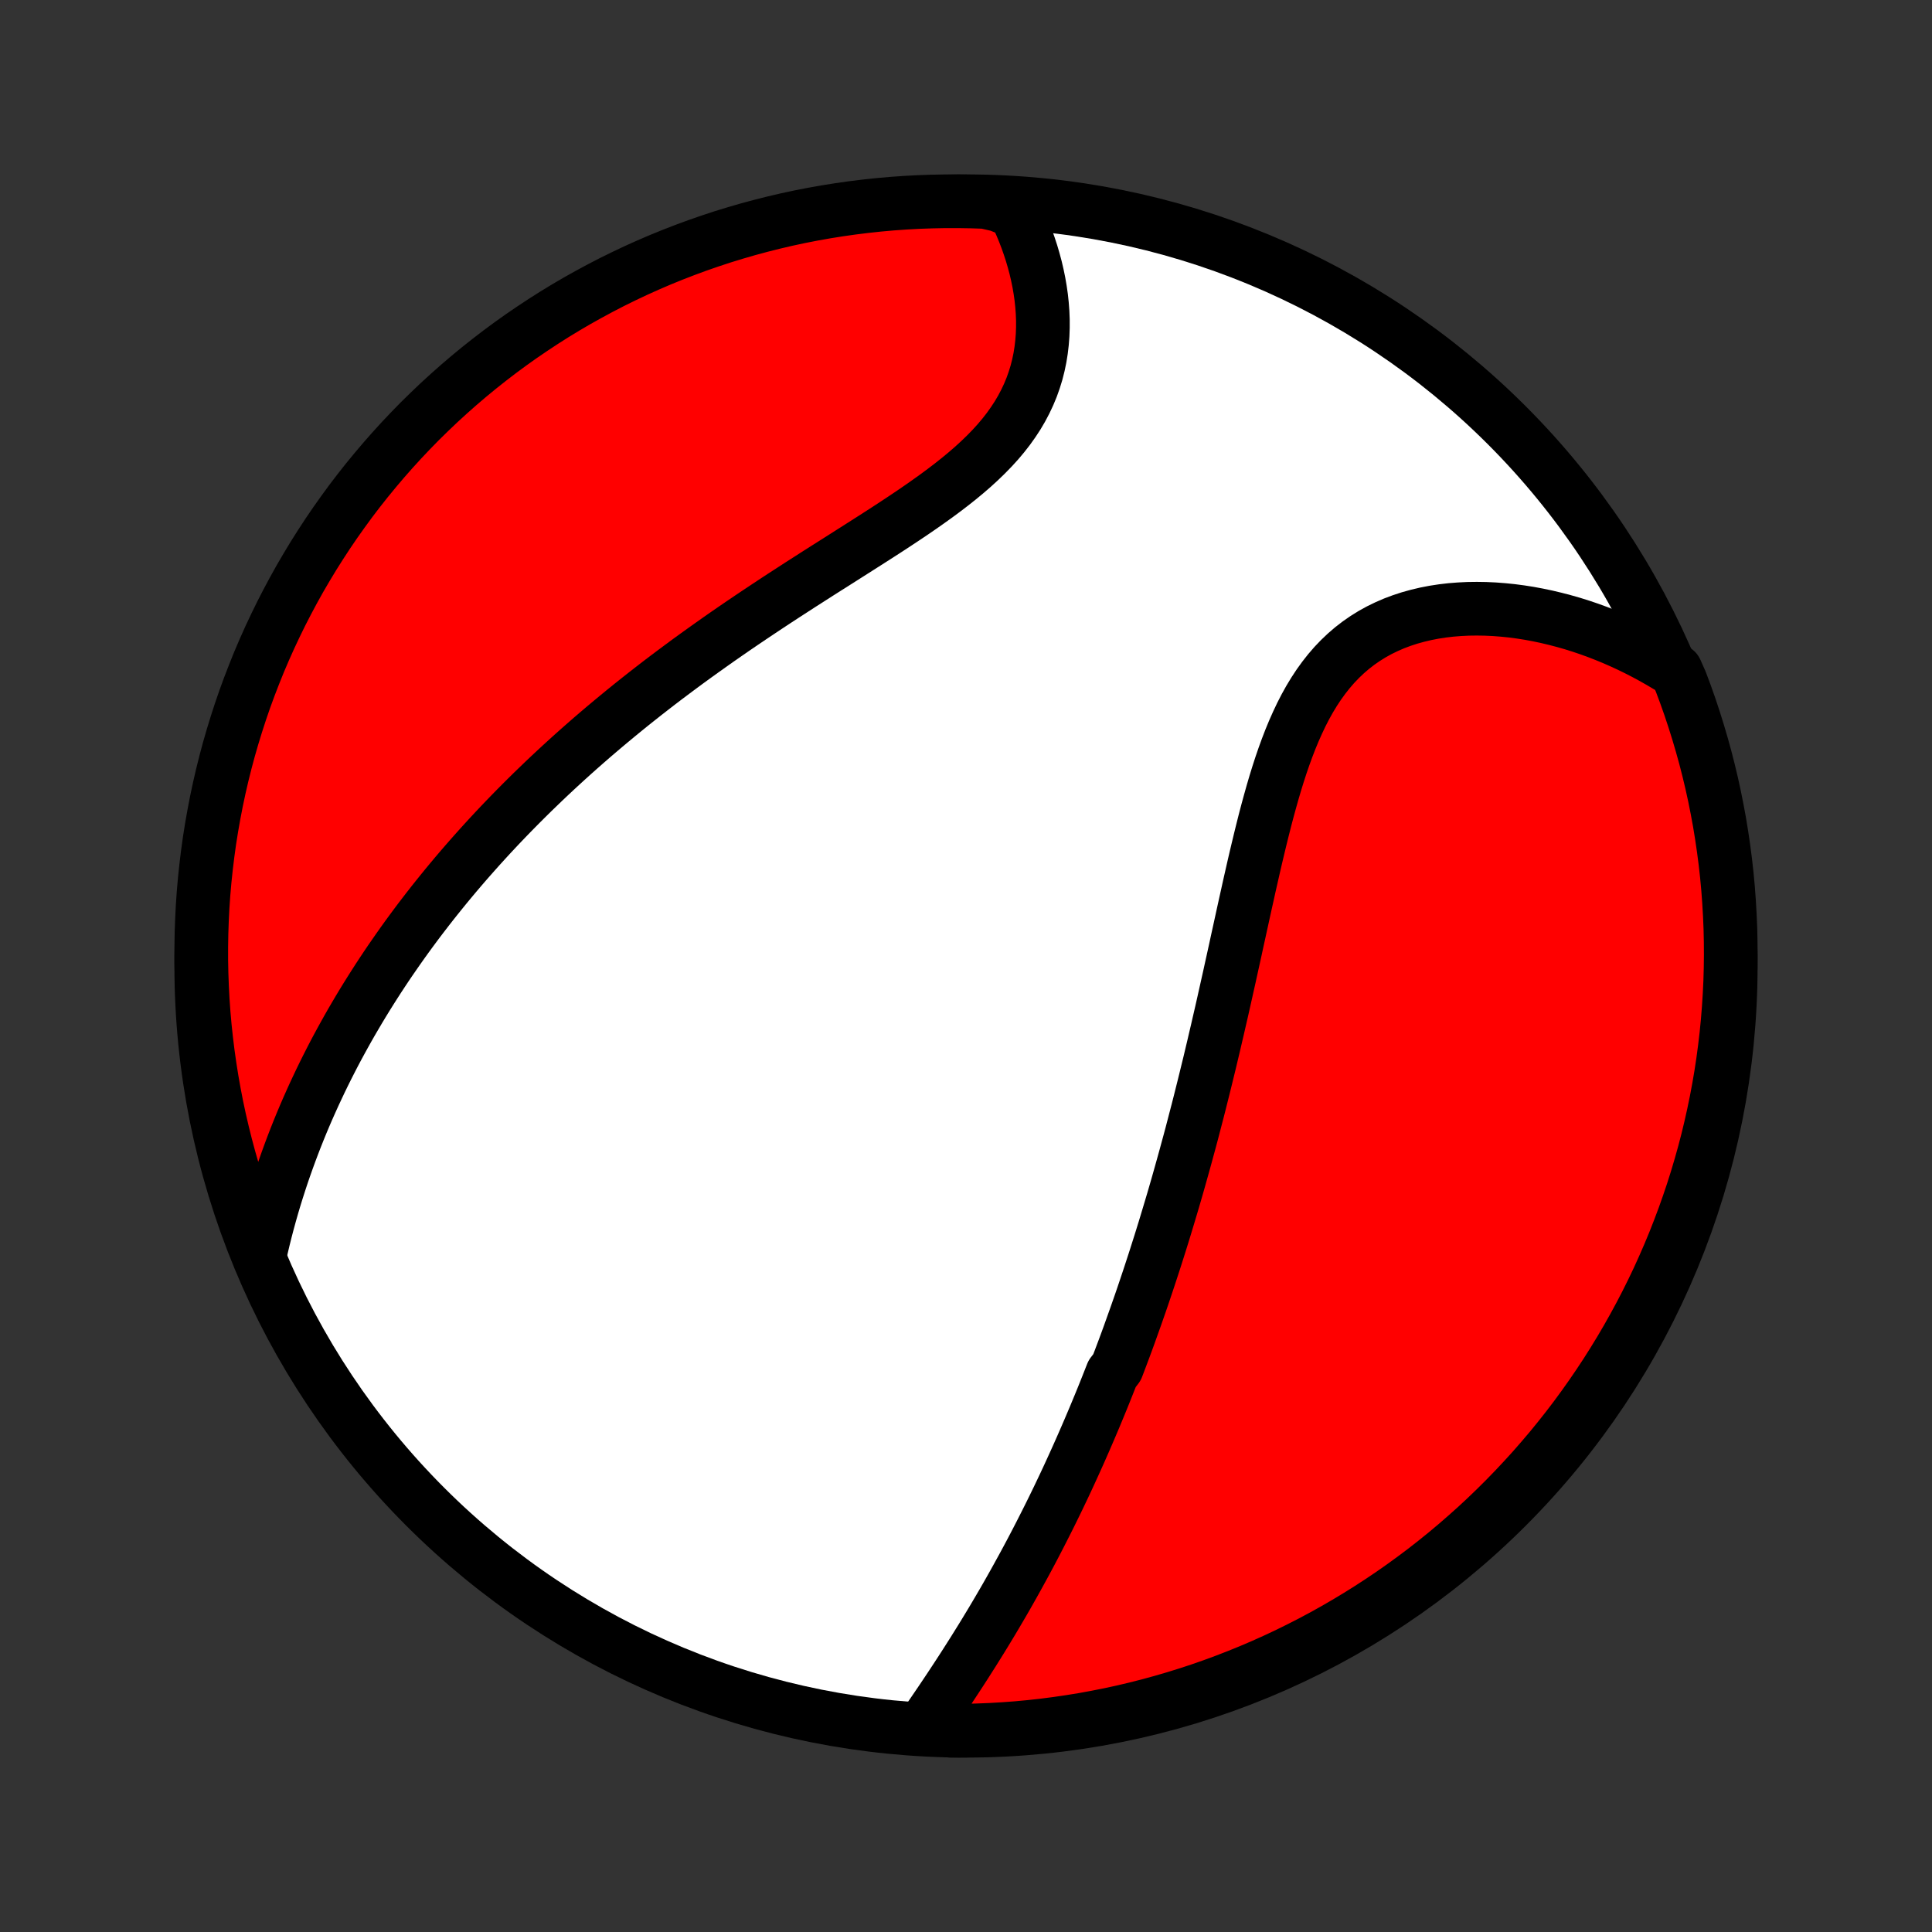 <?xml version="1.0" encoding="utf-8" standalone="no"?>
<!DOCTYPE svg PUBLIC "-//W3C//DTD SVG 1.1//EN"
  "http://www.w3.org/Graphics/SVG/1.1/DTD/svg11.dtd">
<!-- Created with matplotlib (http://matplotlib.org/) -->
<svg height="72pt" version="1.1" viewBox="0 0 72 72" width="72pt" xmlns="http://www.w3.org/2000/svg" xmlns:xlink="http://www.w3.org/1999/xlink">
 <rect x="0" y="0" width="72" height="72" fill="#333333" stroke="none"/>
 <defs>
  <style type="text/css">
*{stroke-linecap:butt;stroke-linejoin:round;}
  </style>
 </defs>
 <g id="figure_1">
  <g id="patch_1">
   <path d="
M0 72
L72 72
L72 0
L0 0
z
" style="fill:none;"/>
  </g>
  <g id="axes_1">
   <g id="PatchCollection_1">
    <defs>
     <path d="
M36 -7.5
C43.558 -7.5 50.808 -10.503 56.153 -15.848
C61.497 -21.192 64.5 -28.442 64.5 -36
C64.5 -43.558 61.497 -50.808 56.153 -56.153
C50.808 -61.497 43.558 -64.5 36 -64.5
C28.442 -64.5 21.192 -61.497 15.848 -56.153
C10.503 -50.808 7.5 -43.558 7.5 -36
C7.5 -28.442 10.503 -21.192 15.848 -15.848
C21.192 -10.503 28.442 -7.5 36 -7.5
z
" id="C0_0_a811fe30f3"/>
     <path d="
M34.441 -7.688
L34.596 -7.914
L34.751 -8.141
L34.906 -8.368
L35.061 -8.596
L35.215 -8.825
L35.368 -9.054
L35.52 -9.284
L35.671 -9.514
L35.821 -9.744
L35.97 -9.975
L36.117 -10.206
L36.264 -10.437
L36.408 -10.668
L36.552 -10.899
L36.694 -11.13
L36.834 -11.361
L36.974 -11.593
L37.111 -11.824
L37.247 -12.055
L37.382 -12.286
L37.515 -12.517
L37.646 -12.748
L37.776 -12.979
L37.904 -13.209
L38.031 -13.44
L38.157 -13.67
L38.281 -13.9
L38.404 -14.13
L38.525 -14.36
L38.645 -14.59
L38.763 -14.819
L38.88 -15.049
L38.996 -15.278
L39.111 -15.507
L39.224 -15.736
L39.336 -15.965
L39.447 -16.194
L39.556 -16.423
L39.665 -16.652
L39.772 -16.881
L39.878 -17.11
L39.983 -17.34
L40.087 -17.569
L40.19 -17.798
L40.292 -18.028
L40.393 -18.258
L40.493 -18.488
L40.592 -18.718
L40.69 -18.948
L40.788 -19.179
L40.884 -19.41
L40.98 -19.642
L41.075 -19.874
L41.169 -20.107
L41.262 -20.34
L41.354 -20.573
L41.446 -20.807
L41.627 -21.042
L41.717 -21.278
L41.806 -21.514
L41.895 -21.751
L41.983 -21.989
L42.07 -22.227
L42.156 -22.467
L42.242 -22.708
L42.328 -22.949
L42.413 -23.192
L42.498 -23.435
L42.582 -23.68
L42.665 -23.926
L42.748 -24.173
L42.831 -24.422
L42.913 -24.672
L42.995 -24.923
L43.076 -25.175
L43.157 -25.43
L43.238 -25.685
L43.318 -25.942
L43.398 -26.201
L43.477 -26.462
L43.556 -26.724
L43.635 -26.988
L43.714 -27.253
L43.792 -27.521
L43.87 -27.791
L43.947 -28.062
L44.024 -28.336
L44.101 -28.611
L44.178 -28.889
L44.254 -29.169
L44.331 -29.451
L44.407 -29.735
L44.482 -30.022
L44.557 -30.311
L44.633 -30.602
L44.708 -30.895
L44.782 -31.191
L44.857 -31.49
L44.931 -31.79
L45.005 -32.093
L45.08 -32.399
L45.153 -32.707
L45.227 -33.018
L45.3 -33.331
L45.374 -33.647
L45.447 -33.965
L45.521 -34.285
L45.594 -34.608
L45.667 -34.934
L45.74 -35.261
L45.814 -35.591
L45.887 -35.923
L45.961 -36.258
L46.035 -36.594
L46.108 -36.932
L46.183 -37.272
L46.258 -37.614
L46.333 -37.958
L46.409 -38.302
L46.486 -38.648
L46.563 -38.996
L46.642 -39.344
L46.721 -39.692
L46.802 -40.041
L46.885 -40.39
L46.969 -40.739
L47.055 -41.087
L47.143 -41.435
L47.234 -41.781
L47.328 -42.125
L47.424 -42.467
L47.524 -42.807
L47.628 -43.144
L47.736 -43.477
L47.849 -43.806
L47.967 -44.13
L48.09 -44.449
L48.22 -44.763
L48.356 -45.069
L48.498 -45.369
L48.648 -45.661
L48.806 -45.945
L48.972 -46.219
L49.147 -46.485
L49.331 -46.74
L49.523 -46.984
L49.725 -47.218
L49.936 -47.439
L50.157 -47.649
L50.387 -47.847
L50.626 -48.032
L50.874 -48.204
L51.131 -48.364
L51.396 -48.511
L51.669 -48.644
L51.949 -48.766
L52.237 -48.874
L52.53 -48.97
L52.83 -49.053
L53.134 -49.125
L53.443 -49.185
L53.756 -49.233
L54.073 -49.27
L54.392 -49.295
L54.714 -49.311
L55.037 -49.315
L55.362 -49.31
L55.688 -49.295
L56.014 -49.27
L56.34 -49.237
L56.665 -49.194
L56.99 -49.143
L57.313 -49.083
L57.636 -49.015
L57.956 -48.939
L58.274 -48.856
L58.59 -48.766
L58.904 -48.668
L59.215 -48.563
L59.523 -48.451
L59.828 -48.333
L60.13 -48.209
L60.428 -48.078
L60.723 -47.942
L61.015 -47.799
L61.303 -47.651
L61.587 -47.498
L61.867 -47.339
L62.144 -47.175
L62.456 -47.005
L62.637 -46.597
L62.81 -46.134
L62.975 -45.668
L63.131 -45.198
L63.279 -44.726
L63.419 -44.251
L63.551 -43.774
L63.674 -43.294
L63.789 -42.812
L63.895 -42.328
L63.992 -41.842
L64.082 -41.355
L64.162 -40.865
L64.234 -40.374
L64.298 -39.882
L64.353 -39.389
L64.399 -38.895
L64.436 -38.399
L64.465 -37.903
L64.486 -37.407
L64.497 -36.91
L64.5 -36.412
L64.494 -35.915
L64.48 -35.418
L64.456 -34.92
L64.424 -34.423
L64.384 -33.927
L64.335 -33.431
L64.277 -32.936
L64.211 -32.442
L64.136 -31.949
L64.052 -31.458
L63.96 -30.967
L63.859 -30.479
L63.75 -29.991
L63.633 -29.506
L63.507 -29.023
L63.372 -28.542
L63.23 -28.063
L63.079 -27.586
L62.919 -27.112
L62.752 -26.641
L62.576 -26.173
L62.393 -25.707
L62.201 -25.245
L62.001 -24.786
L61.794 -24.33
L61.578 -23.878
L61.355 -23.43
L61.124 -22.986
L60.885 -22.545
L60.639 -22.109
L60.385 -21.676
L60.124 -21.249
L59.856 -20.825
L59.58 -20.407
L59.297 -19.993
L59.007 -19.584
L58.71 -19.179
L58.406 -18.78
L58.095 -18.387
L57.778 -17.998
L57.453 -17.616
L57.123 -17.238
L56.785 -16.867
L56.442 -16.501
L56.092 -16.141
L55.736 -15.787
L55.375 -15.44
L55.007 -15.098
L54.633 -14.764
L54.254 -14.435
L53.87 -14.113
L53.479 -13.798
L53.084 -13.489
L52.683 -13.188
L52.277 -12.893
L51.866 -12.605
L51.451 -12.325
L51.031 -12.052
L50.606 -11.786
L50.176 -11.527
L49.743 -11.276
L49.305 -11.032
L48.863 -10.796
L48.417 -10.568
L47.968 -10.347
L47.514 -10.134
L47.057 -9.929
L46.597 -9.732
L46.134 -9.544
L45.668 -9.363
L45.198 -9.19
L44.726 -9.025
L44.251 -8.869
L43.774 -8.721
L43.294 -8.581
L42.812 -8.449
L42.328 -8.326
L41.842 -8.211
L41.355 -8.105
L40.865 -8.008
L40.374 -7.918
L39.882 -7.838
L39.389 -7.766
L38.895 -7.702
L38.399 -7.647
L37.903 -7.601
L37.407 -7.564
L36.91 -7.535
L36.412 -7.515
L35.915 -7.503
L35.418 -7.5
z
" id="C0_1_aac56d6a6e"/>
     <path d="
M9.677 -25.207
L9.748 -25.521
L9.822 -25.832
L9.899 -26.14
L9.979 -26.445
L10.062 -26.747
L10.147 -27.046
L10.235 -27.342
L10.326 -27.636
L10.419 -27.926
L10.514 -28.214
L10.612 -28.499
L10.712 -28.781
L10.814 -29.06
L10.918 -29.337
L11.024 -29.611
L11.132 -29.882
L11.242 -30.151
L11.354 -30.417
L11.468 -30.681
L11.584 -30.942
L11.701 -31.201
L11.821 -31.458
L11.941 -31.712
L12.064 -31.965
L12.188 -32.215
L12.314 -32.463
L12.441 -32.709
L12.57 -32.953
L12.701 -33.195
L12.833 -33.435
L12.966 -33.673
L13.101 -33.91
L13.238 -34.144
L13.376 -34.378
L13.515 -34.609
L13.656 -34.839
L13.799 -35.068
L13.943 -35.295
L14.088 -35.521
L14.235 -35.745
L14.383 -35.968
L14.533 -36.19
L14.685 -36.41
L14.838 -36.63
L14.992 -36.848
L15.148 -37.066
L15.306 -37.282
L15.465 -37.497
L15.626 -37.712
L15.789 -37.925
L15.953 -38.138
L16.119 -38.35
L16.287 -38.561
L16.456 -38.771
L16.627 -38.981
L16.8 -39.19
L16.975 -39.399
L17.152 -39.607
L17.33 -39.814
L17.511 -40.021
L17.694 -40.228
L17.878 -40.434
L18.065 -40.64
L18.253 -40.845
L18.444 -41.05
L18.637 -41.255
L18.833 -41.46
L19.03 -41.664
L19.23 -41.868
L19.432 -42.072
L19.637 -42.276
L19.844 -42.48
L20.054 -42.683
L20.266 -42.887
L20.48 -43.09
L20.698 -43.294
L20.918 -43.497
L21.14 -43.7
L21.366 -43.904
L21.594 -44.107
L21.825 -44.31
L22.059 -44.514
L22.296 -44.717
L22.536 -44.921
L22.779 -45.124
L23.025 -45.328
L23.274 -45.532
L23.526 -45.736
L23.782 -45.94
L24.04 -46.144
L24.302 -46.348
L24.566 -46.552
L24.834 -46.756
L25.106 -46.96
L25.38 -47.164
L25.658 -47.369
L25.939 -47.573
L26.223 -47.777
L26.51 -47.981
L26.8 -48.186
L27.093 -48.39
L27.389 -48.594
L27.688 -48.798
L27.99 -49.002
L28.295 -49.206
L28.602 -49.41
L28.911 -49.614
L29.223 -49.818
L29.537 -50.021
L29.852 -50.225
L30.17 -50.428
L30.488 -50.632
L30.808 -50.835
L31.129 -51.038
L31.45 -51.242
L31.771 -51.446
L32.092 -51.65
L32.412 -51.854
L32.731 -52.058
L33.049 -52.263
L33.364 -52.469
L33.677 -52.676
L33.986 -52.883
L34.291 -53.092
L34.592 -53.303
L34.887 -53.514
L35.176 -53.728
L35.459 -53.944
L35.734 -54.162
L36.001 -54.383
L36.259 -54.606
L36.507 -54.833
L36.745 -55.063
L36.972 -55.296
L37.188 -55.533
L37.391 -55.774
L37.582 -56.019
L37.759 -56.268
L37.924 -56.52
L38.075 -56.777
L38.212 -57.037
L38.336 -57.301
L38.447 -57.569
L38.543 -57.839
L38.627 -58.112
L38.697 -58.388
L38.755 -58.666
L38.8 -58.946
L38.833 -59.227
L38.855 -59.509
L38.865 -59.791
L38.865 -60.074
L38.854 -60.357
L38.833 -60.639
L38.803 -60.92
L38.763 -61.2
L38.715 -61.478
L38.658 -61.754
L38.594 -62.028
L38.521 -62.3
L38.442 -62.569
L38.355 -62.835
L38.262 -63.098
L38.162 -63.358
L38.056 -63.614
L37.944 -63.866
L37.826 -64.115
L37.212 -64.36
L36.715 -64.474
L36.217 -64.491
L35.72 -64.499
L35.223 -64.499
L34.725 -64.489
L34.229 -64.472
L33.733 -64.445
L33.237 -64.41
L32.742 -64.366
L32.249 -64.313
L31.756 -64.252
L31.265 -64.182
L30.775 -64.104
L30.287 -64.017
L29.801 -63.922
L29.316 -63.818
L28.834 -63.705
L28.353 -63.584
L27.875 -63.455
L27.4 -63.317
L26.927 -63.172
L26.457 -63.017
L25.99 -62.855
L25.526 -62.684
L25.064 -62.505
L24.607 -62.319
L24.153 -62.124
L23.702 -61.921
L23.255 -61.71
L22.812 -61.492
L22.373 -61.265
L21.939 -61.031
L21.508 -60.79
L21.082 -60.541
L20.66 -60.284
L20.244 -60.02
L19.832 -59.748
L19.424 -59.47
L19.022 -59.184
L18.625 -58.891
L18.234 -58.591
L17.848 -58.285
L17.467 -57.971
L17.092 -57.651
L16.723 -57.324
L16.359 -56.991
L16.002 -56.651
L15.65 -56.306
L15.305 -55.953
L14.966 -55.595
L14.634 -55.231
L14.308 -54.861
L13.989 -54.485
L13.676 -54.104
L13.37 -53.717
L13.071 -53.325
L12.78 -52.927
L12.495 -52.525
L12.217 -52.117
L11.947 -51.704
L11.683 -51.286
L11.428 -50.864
L11.179 -50.438
L10.939 -50.007
L10.706 -49.571
L10.48 -49.132
L10.263 -48.688
L10.053 -48.241
L9.851 -47.79
L9.657 -47.336
L9.472 -46.877
L9.294 -46.416
L9.124 -45.952
L8.963 -45.484
L8.81 -45.013
L8.665 -44.54
L8.528 -44.064
L8.4 -43.586
L8.28 -43.105
L8.169 -42.623
L8.066 -42.138
L7.972 -41.651
L7.886 -41.163
L7.808 -40.673
L7.74 -40.181
L7.68 -39.689
L7.628 -39.195
L7.585 -38.7
L7.551 -38.205
L7.526 -37.709
L7.509 -37.212
L7.501 -36.715
L7.501 -36.217
L7.511 -35.72
L7.529 -35.223
L7.555 -34.725
L7.59 -34.229
L7.634 -33.733
L7.687 -33.237
L7.748 -32.742
L7.818 -32.249
L7.896 -31.756
L7.983 -31.265
L8.078 -30.775
L8.182 -30.287
L8.295 -29.801
L8.416 -29.316
L8.545 -28.834
L8.683 -28.353
L8.829 -27.875
L8.983 -27.4
L9.145 -26.927
L9.316 -26.457
z
" id="C0_2_2f60aa5c6a"/>
    </defs>
    <g clip-path="url(#p1bffca34e9)">
     <use style="fill:#ffffff;stroke:#000000;stroke-width:2.0;" x="0.0" xlink:href="#C0_0_a811fe30f3" y="72.0"/>
    </g>
    <g clip-path="url(#p1bffca34e9)">
     <use style="fill:#ff0000;stroke:#000000;stroke-width:2.0;" x="0.0" xlink:href="#C0_1_aac56d6a6e" y="72.0"/>
    </g>
    <g clip-path="url(#p1bffca34e9)">
     <use style="fill:#ff0000;stroke:#000000;stroke-width:2.0;" x="0.0" xlink:href="#C0_2_2f60aa5c6a" y="72.0"/>
    </g>
   </g>
  </g>
 </g>
 <defs>
  <clipPath id="p1bffca34e9">
   <rect height="72.0" width="72.0" x="0.0" y="0.0"/>
  </clipPath>
 </defs>
</svg>
